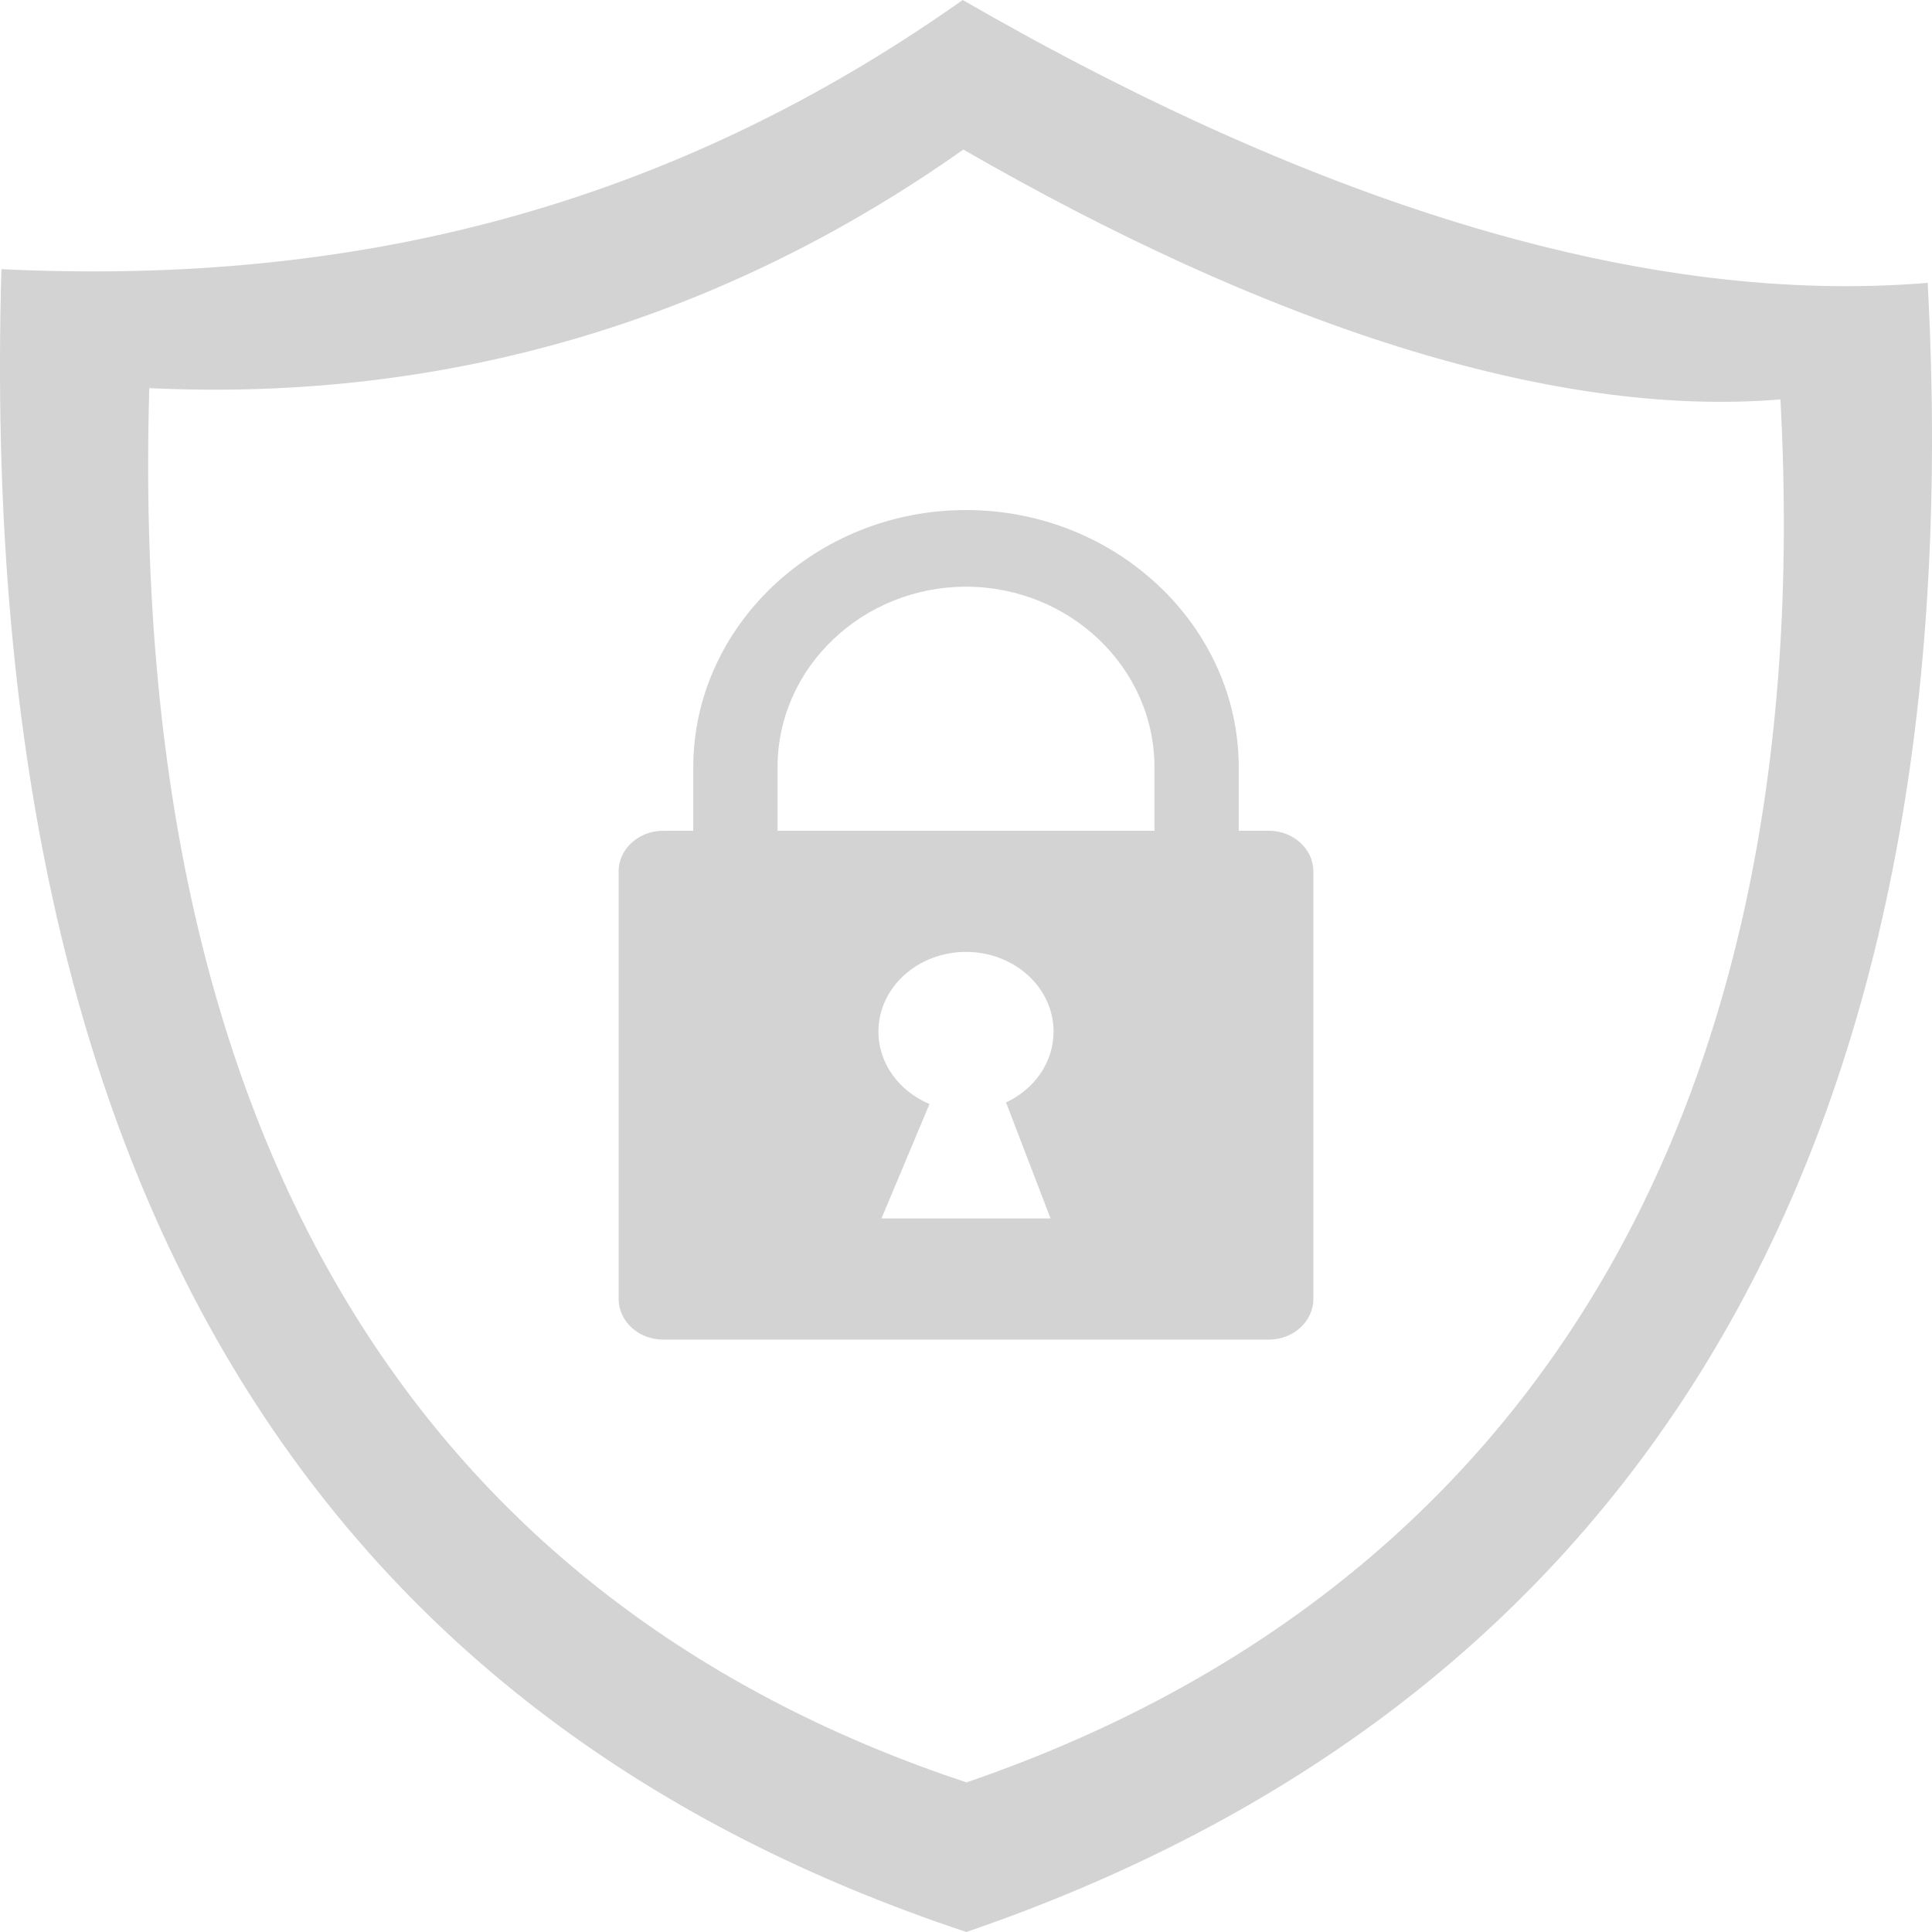 <svg width="37" height="37" viewBox="0 0 37 37" fill="none" xmlns="http://www.w3.org/2000/svg">
<g clip-path="url(#clip0_162_2776)">
<path fill-rule="evenodd" clip-rule="evenodd" d="M18.437 0C25.336 3.979 31.569 5.861 36.917 5.417C37.851 22.609 30.874 32.762 18.507 37C6.567 33.034 -0.497 23.317 0.027 5.155C6.306 5.455 12.467 4.22 18.437 0ZM22.109 15.91V14.693C22.109 13.735 21.699 12.867 21.039 12.241C20.386 11.621 19.487 11.236 18.5 11.236C17.512 11.236 16.614 11.621 15.961 12.241C15.3 12.867 14.891 13.735 14.891 14.693V15.91H22.109ZM13.277 15.91V14.693C13.277 13.346 13.861 12.118 14.801 11.226C15.75 10.327 17.058 9.768 18.5 9.768C19.942 9.768 21.251 10.326 22.199 11.226C23.14 12.118 23.723 13.346 23.723 14.693V15.91H24.3C24.769 15.91 25.152 16.259 25.152 16.685V24.879C25.152 25.306 24.769 25.655 24.3 25.655H12.7C12.231 25.655 11.848 25.306 11.848 24.879V16.685C11.847 16.259 12.231 15.91 12.7 15.91H13.277ZM17.801 21.143L16.881 23.335H20.119L19.267 21.113C19.808 20.86 20.177 20.347 20.177 19.756C20.177 18.913 19.427 18.23 18.5 18.23C17.574 18.23 16.823 18.913 16.823 19.756C16.823 20.371 17.224 20.901 17.801 21.143ZM18.449 2.864C24.17 6.163 29.661 8.019 34.097 7.649C34.872 21.907 28.763 30.621 18.509 34.135C8.605 30.847 2.424 22.495 2.859 7.433C8.606 7.707 13.872 6.099 18.449 2.864Z" fill="#D3D3D3"/>
</g>
<defs>
<clipPath id="clip0_162_2776">
<rect width="37" height="37" fill="white"/>
</clipPath>
</defs>
</svg>
